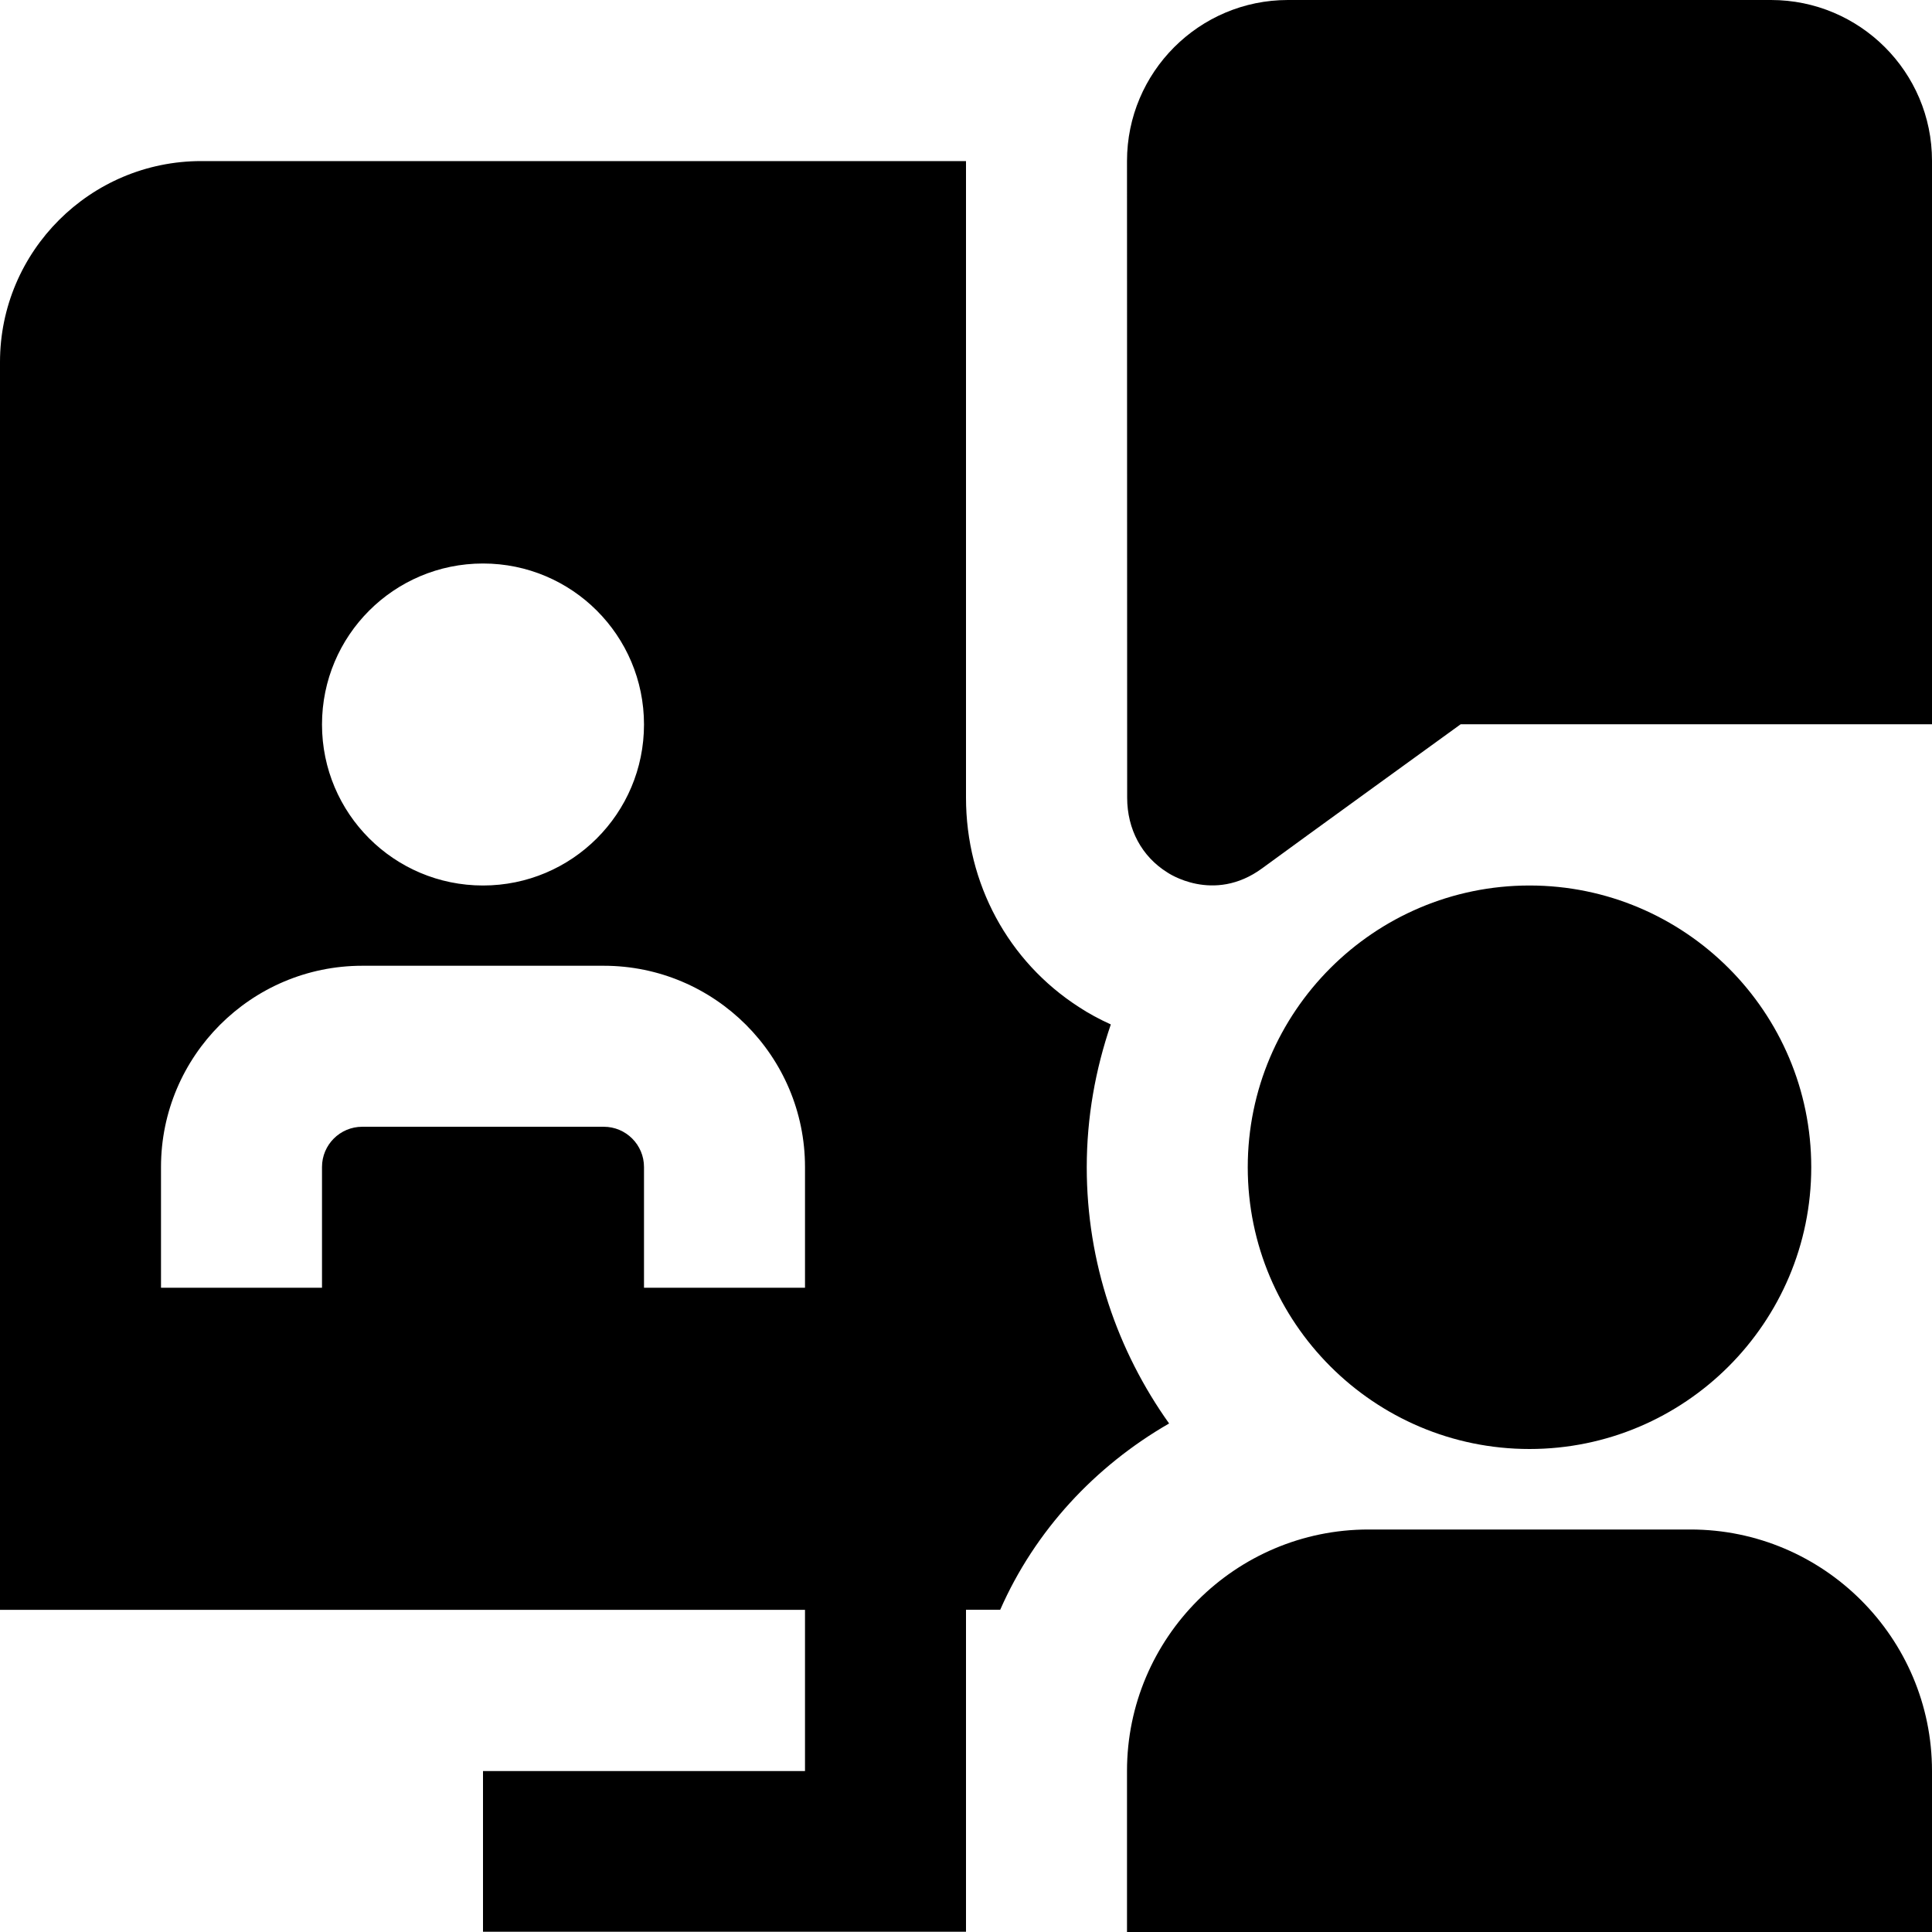 <svg id="Layer_1" viewBox="0 0 24 24" xmlns="http://www.w3.org/2000/svg" data-name="Layer 1"><path d="m14.5 10.837c-.316-.197-.498-.535-.498-.928l-.002-7.908c0-1.104.896-2.001 1.999-2.001h6.001c1.103 0 2 .894 2 1.997v7h-5.855s-2.034 1.472-2.464 1.788c-.61.449-1.181.052-1.181.052zm9.5 13.163h-10v-2c0-1.654 1.346-3 3-3h4c1.654 0 3 1.346 3 3zm-5-6c-1.93 0-3.5-1.57-3.5-3.5s1.57-3.5 3.5-3.5 3.5 1.57 3.5 3.5-1.57 3.5-3.5 3.5zm-13 4v1.997h6v-4h.425c.431-.981 1.176-1.783 2.098-2.314-.641-.9-1.023-1.997-1.023-3.183 0-.621.108-1.216.299-1.774-.14-.064-.274-.135-.396-.216-.878-.565-1.403-1.534-1.403-2.601v-7.908s0 0 0 0h-9.5c-1.378 0-2.5 1.12-2.5 2.497v15.5h10v2.003h-4zm0-15c1.105 0 2 .895 2 2s-.895 2-2 2-2-.895-2-2 .895-2 2-2zm2 8.997v-1.5c0-.276-.224-.5-.5-.5h-3c-.276 0-.5.224-.5.5v1.5h-2v-1.5c0-1.378 1.122-2.5 2.5-2.5h3c1.378 0 2.5 1.122 2.5 2.5v1.5z"/></svg>